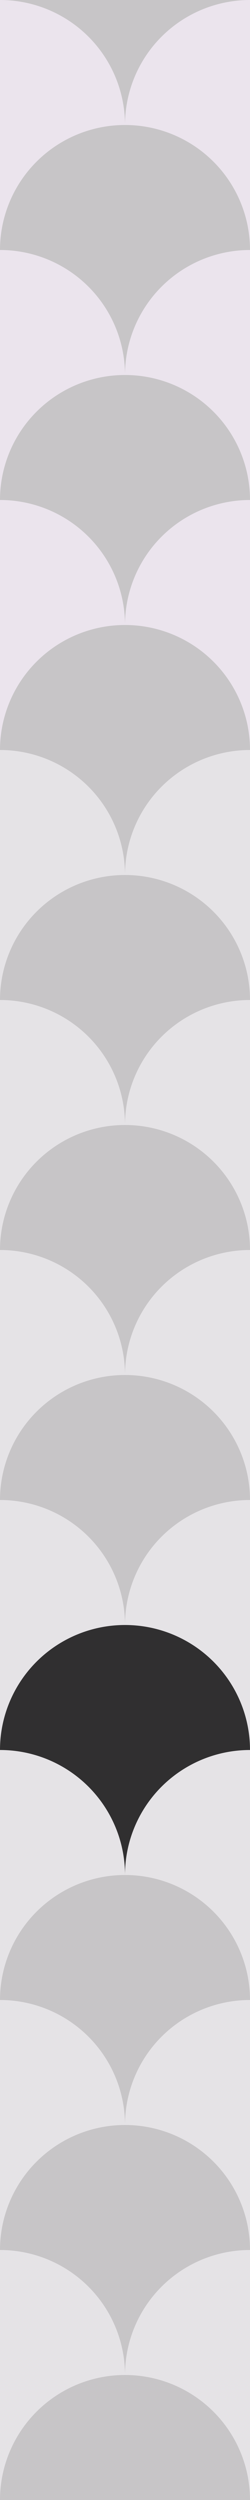 ﻿<svg xmlns='http://www.w3.org/2000/svg' viewBox='0 0 100 1000'>
    <rect fill='#c7c5c7' width='100' height='1000' />
    <g fill-opacity='1'>
        <circle fill='#c7c5c7' cx='50' cy='0' r='50' />
        <g fill='#ebe4ed'>
            <circle cx='0' cy='50' r='50' />
            <circle cx='100' cy='50' r='50' />
        </g>
        <circle fill='#c7c5c7' cx='50' cy='100' r='50' />
        <g fill='#ebe4ed'>
            <circle cx='0' cy='150' r='50' />
            <circle cx='100' cy='150' r='50' />
        </g>
        <circle fill='#c7c5c7' cx='50' cy='200' r='50' />
        <g fill='#ebe4ed'>
            <circle cx='0' cy='250' r='50' />
            <circle cx='100' cy='250' r='50' />
        </g>
        <circle fill='#c7c5c7' cx='50' cy='300' r='50' />
        <g fill='#e5e3e6'>
            <circle cx='0' cy='350' r='50' />
            <circle cx='100' cy='350' r='50' />
        </g>
        <circle fill='#c7c5c7' cx='50' cy='400' r='50' />
        <g fill='#e5e3e6'>
            <circle cx='0' cy='450' r='50' />
            <circle cx='100' cy='450' r='50' />
        </g>
        <circle fill='#c7c5c7' cx='50' cy='500' r='50' />
        <g fill='#e5e3e6'>
            <circle cx='0' cy='550' r='50' />
            <circle cx='100' cy='550' r='50' />
        </g>
        <circle fill='#c7c5c7' cx='50' cy='600' r='50' />
        <g fill='#e5e3e6'>
            <circle cx='0' cy='650' r='50' />
            <circle cx='100' cy='650' r='50' />
        </g>
        <circle fill='#302f30' cx='50' cy='700' r='50' />
        <g fill='#e5e3e6'>
            <circle cx='0' cy='750' r='50' />
            <circle cx='100' cy='750' r='50' />
        </g>
        <circle fill='#c7c5c7' cx='50' cy='800' r='50' />
        <g fill='#e5e3e6'>
            <circle cx='0' cy='850' r='50' />
            <circle cx='100' cy='850' r='50' />
        </g>
        <circle fill='#c7c5c7' cx='50' cy='900' r='50' />
        <g fill='#e5e3e6'>
            <circle cx='0' cy='950' r='50' />
            <circle cx='100' cy='950' r='50' />
        </g>
        <circle fill='#c7c5c7' cx='50' cy='1000' r='50' />
    </g>
</svg>